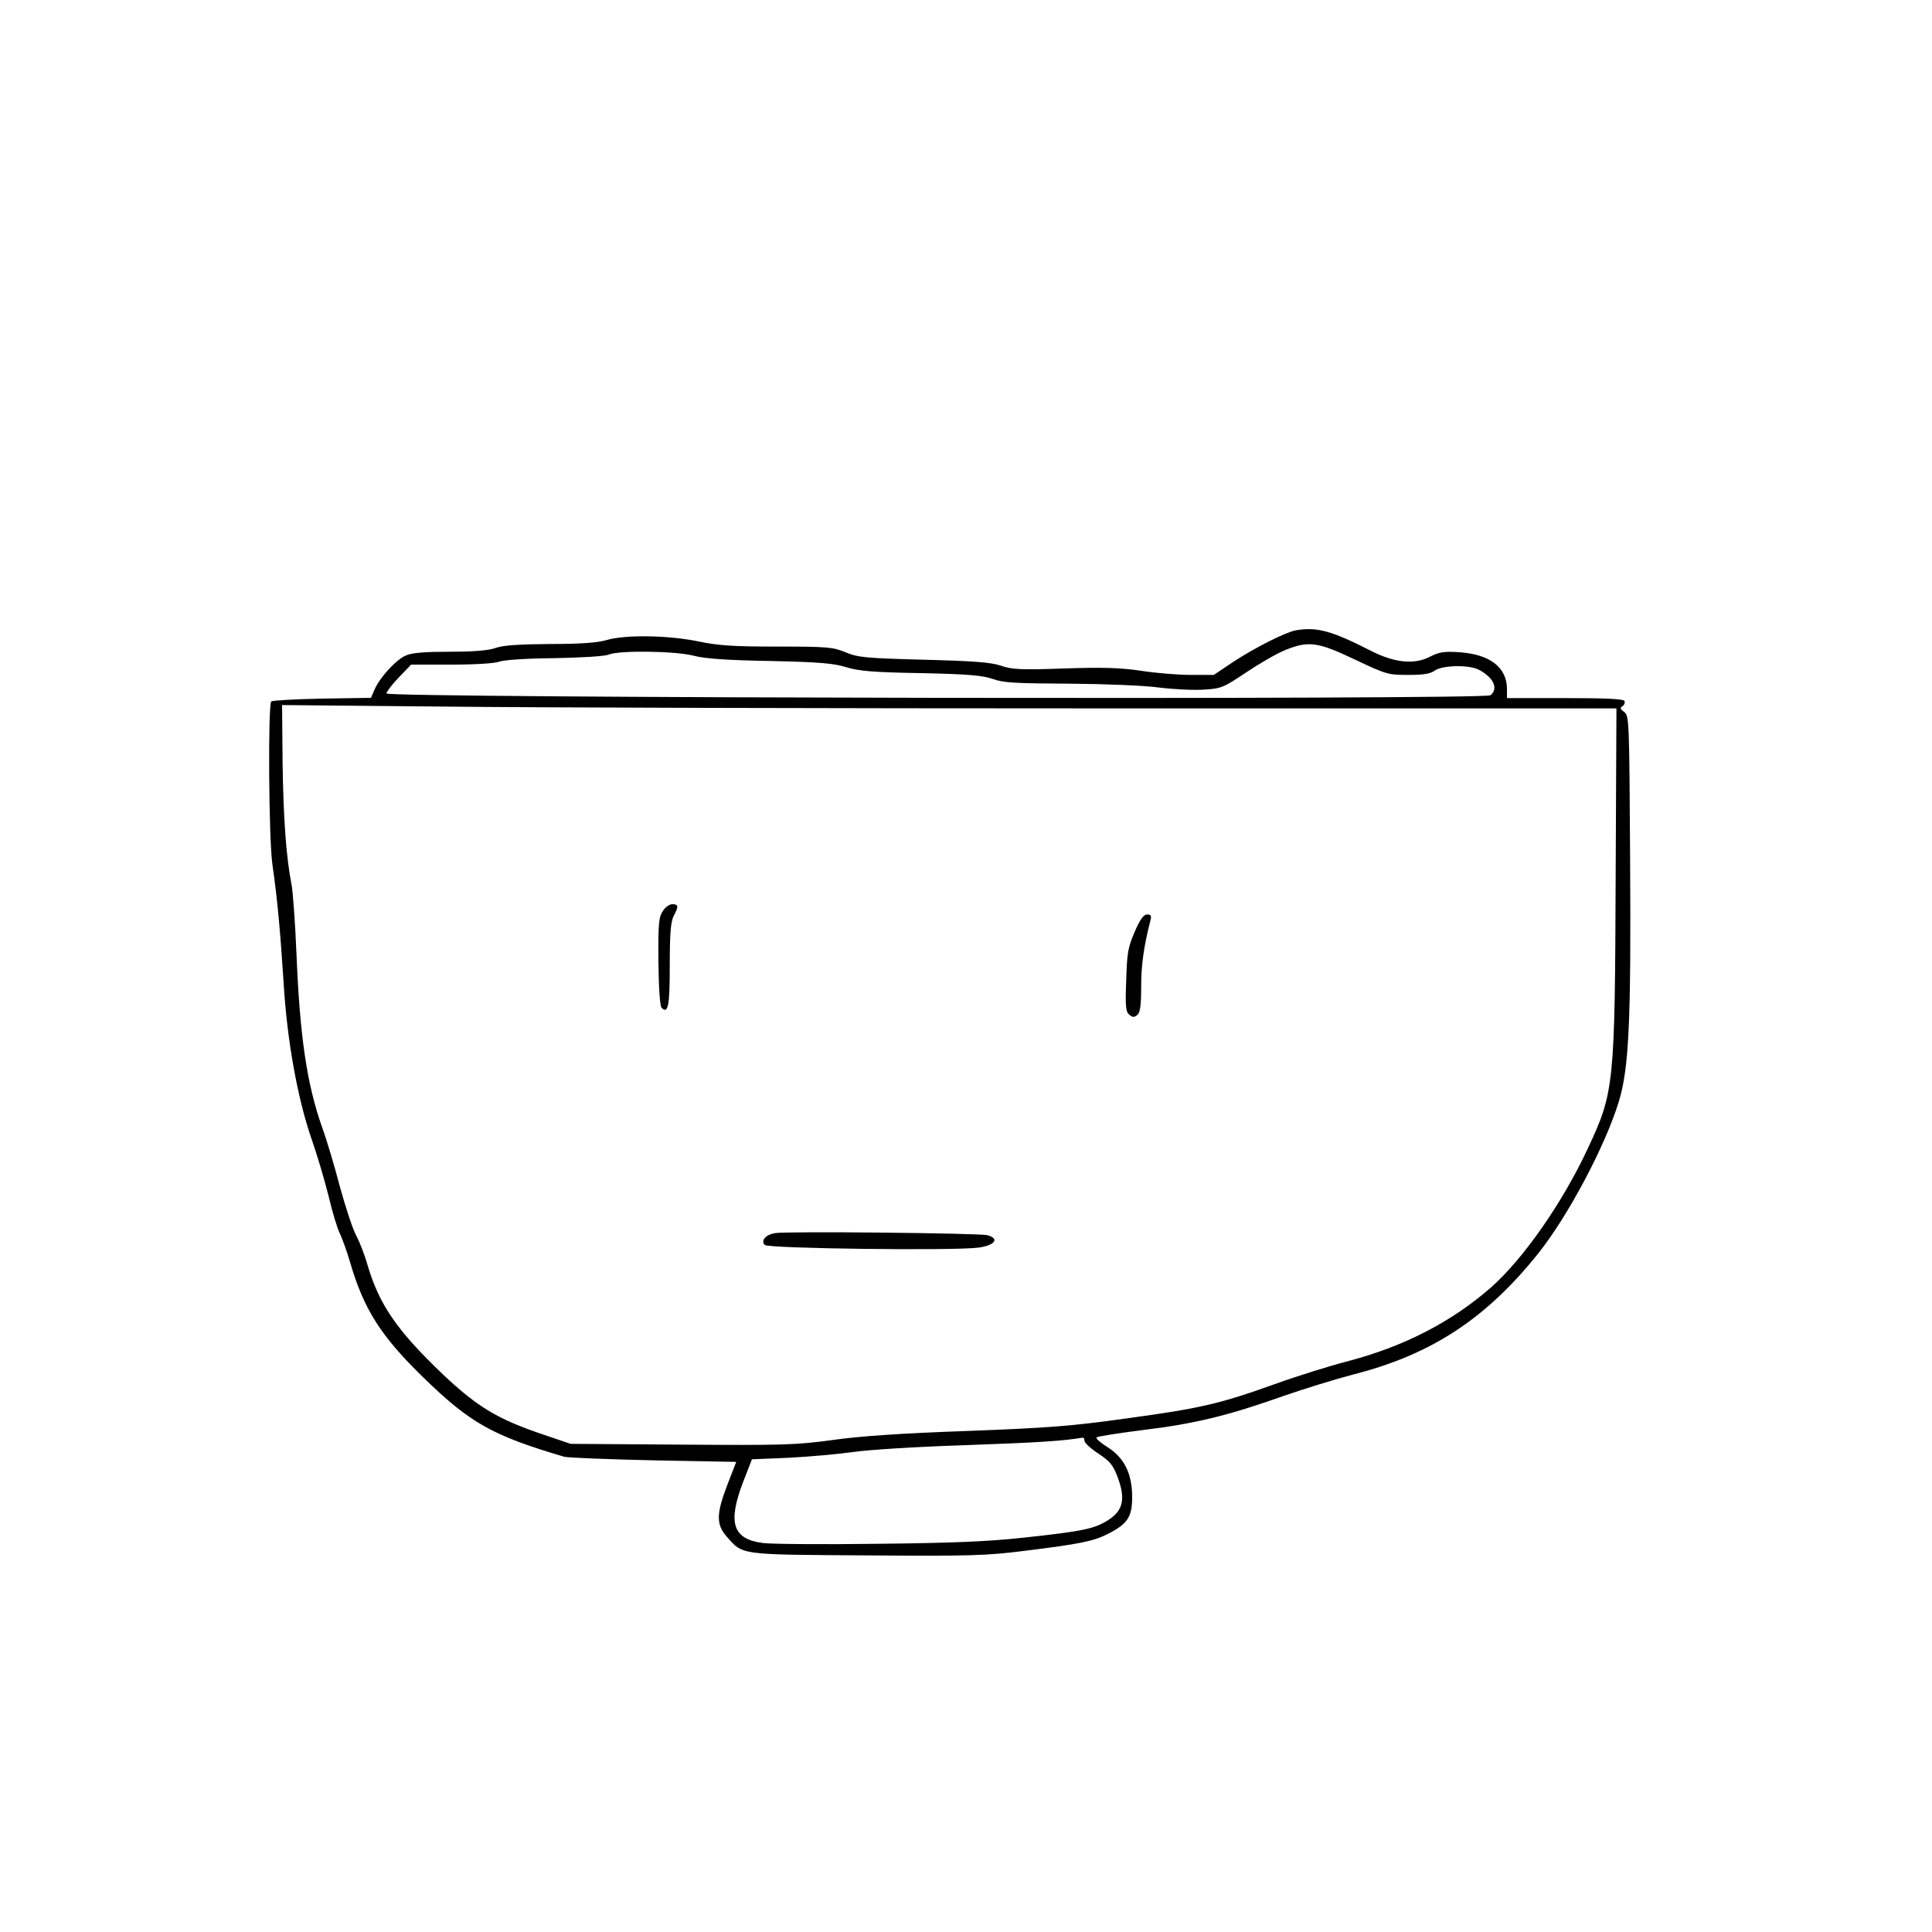 <?xml version="1.0" standalone="no"?>
<!DOCTYPE svg PUBLIC "-//W3C//DTD SVG 20010904//EN"
 "http://www.w3.org/TR/2001/REC-SVG-20010904/DTD/svg10.dtd">
<svg version="1.0" xmlns="http://www.w3.org/2000/svg"
 width="750pt" height="750pt" viewBox="0 0 750 750"
 preserveAspectRatio="xMidYMid meet">
<g transform="translate(0,750) scale(0.1,-0.1)"
fill="#000000" stroke="none">
<path d="M5030 5053 c-39 -7 -158 -67 -242 -122 l-76 -51 -89 0 c-48 0 -135 7
-193 16 -81 12 -150 14 -300 9 -168 -6 -202 -4 -245 11 -39 13 -104 18 -300
23 -227 6 -255 9 -303 29 -49 20 -69 22 -265 22 -173 0 -229 4 -306 20 -115
24 -285 27 -357 5 -35 -10 -98 -15 -219 -15 -122 -1 -181 -5 -210 -15 -27 -10
-83 -15 -178 -15 -94 0 -148 -4 -170 -14 -38 -15 -103 -86 -123 -133 l-14 -32
-189 -3 c-104 -2 -193 -7 -198 -11 -13 -14 -10 -541 5 -637 18 -124 30 -252
43 -455 13 -222 54 -449 108 -605 22 -63 52 -164 67 -225 14 -60 34 -126 44
-145 9 -19 27 -69 39 -110 53 -182 119 -286 283 -446 183 -178 267 -226 548
-309 14 -4 170 -10 347 -14 l321 -6 -34 -88 c-44 -114 -44 -155 -3 -202 64
-72 44 -70 544 -73 406 -3 466 -1 615 18 211 26 265 37 320 65 77 39 95 66 95
143 0 92 -31 154 -97 195 -27 17 -45 33 -41 37 4 4 87 17 183 29 198 24 329
56 540 131 80 28 204 66 276 85 302 77 515 218 716 470 117 147 260 418 312
588 40 131 48 311 44 950 -3 535 -4 549 -23 563 -16 12 -17 16 -6 23 7 5 10
14 7 20 -5 8 -78 11 -232 11 l-224 0 0 35 c0 84 -66 135 -185 143 -60 4 -78 1
-115 -18 -61 -31 -138 -23 -231 25 -151 77 -208 92 -289 78z m229 -113 c122
-58 130 -60 207 -60 60 0 86 4 104 17 30 21 133 23 171 3 57 -30 77 -73 45
-99 -21 -18 -4286 -11 -4286 7 0 6 22 35 48 62 l48 50 157 0 c93 0 167 5 184
11 16 7 104 13 213 14 106 2 197 7 213 14 43 17 261 14 332 -5 42 -11 129 -17
295 -20 191 -4 246 -9 295 -24 49 -15 104 -20 290 -23 185 -4 240 -9 280 -23
42 -15 89 -17 295 -18 141 -1 290 -7 350 -15 57 -7 136 -11 175 -8 66 4 75 8
163 67 51 34 118 73 150 86 91 37 126 33 271 -36z m-939 -190 l1955 0 -3 -647
c-3 -816 -6 -843 -107 -1059 -99 -213 -251 -430 -376 -541 -154 -135 -339
-230 -556 -287 -70 -18 -198 -58 -284 -89 -215 -77 -288 -94 -574 -133 -214
-30 -303 -37 -620 -49 -256 -9 -417 -20 -522 -35 -140 -19 -187 -21 -585 -18
l-433 3 -100 34 c-182 61 -259 107 -395 235 -180 172 -249 272 -295 431 -9 32
-28 82 -43 110 -14 27 -42 113 -63 190 -20 77 -51 181 -69 230 -59 168 -86
352 -99 670 -5 121 -14 243 -19 270 -21 105 -32 258 -35 474 l-2 224 635 -6
c349 -4 1515 -7 2590 -7z m-110 -2844 c0 -7 24 -29 54 -49 46 -30 57 -45 75
-92 31 -84 21 -129 -37 -166 -54 -34 -96 -43 -327 -68 -137 -15 -274 -21 -570
-24 -214 -3 -414 -1 -443 3 -117 15 -138 77 -78 235 l35 90 143 6 c79 4 190
14 248 22 59 9 251 21 440 27 280 10 373 16 453 29 4 0 7 -5 7 -13z"/>
<path d="M2573 3963 c-16 -24 -18 -50 -17 -196 1 -101 6 -173 12 -179 26 -26
32 7 32 165 0 124 4 169 15 191 20 37 19 46 -5 46 -11 0 -28 -12 -37 -27z"/>
<path d="M4405 3883 c-26 -60 -30 -82 -33 -188 -4 -102 -2 -123 12 -134 13
-11 19 -11 31 -1 11 9 15 36 15 109 0 84 10 156 35 254 6 22 4 27 -12 27 -13
0 -27 -18 -48 -67z"/>
<path d="M3008 2713 c-35 -6 -56 -29 -39 -46 14 -14 740 -23 831 -10 63 9 81
35 33 48 -30 8 -781 16 -825 8z"/>
</g>
</svg>

